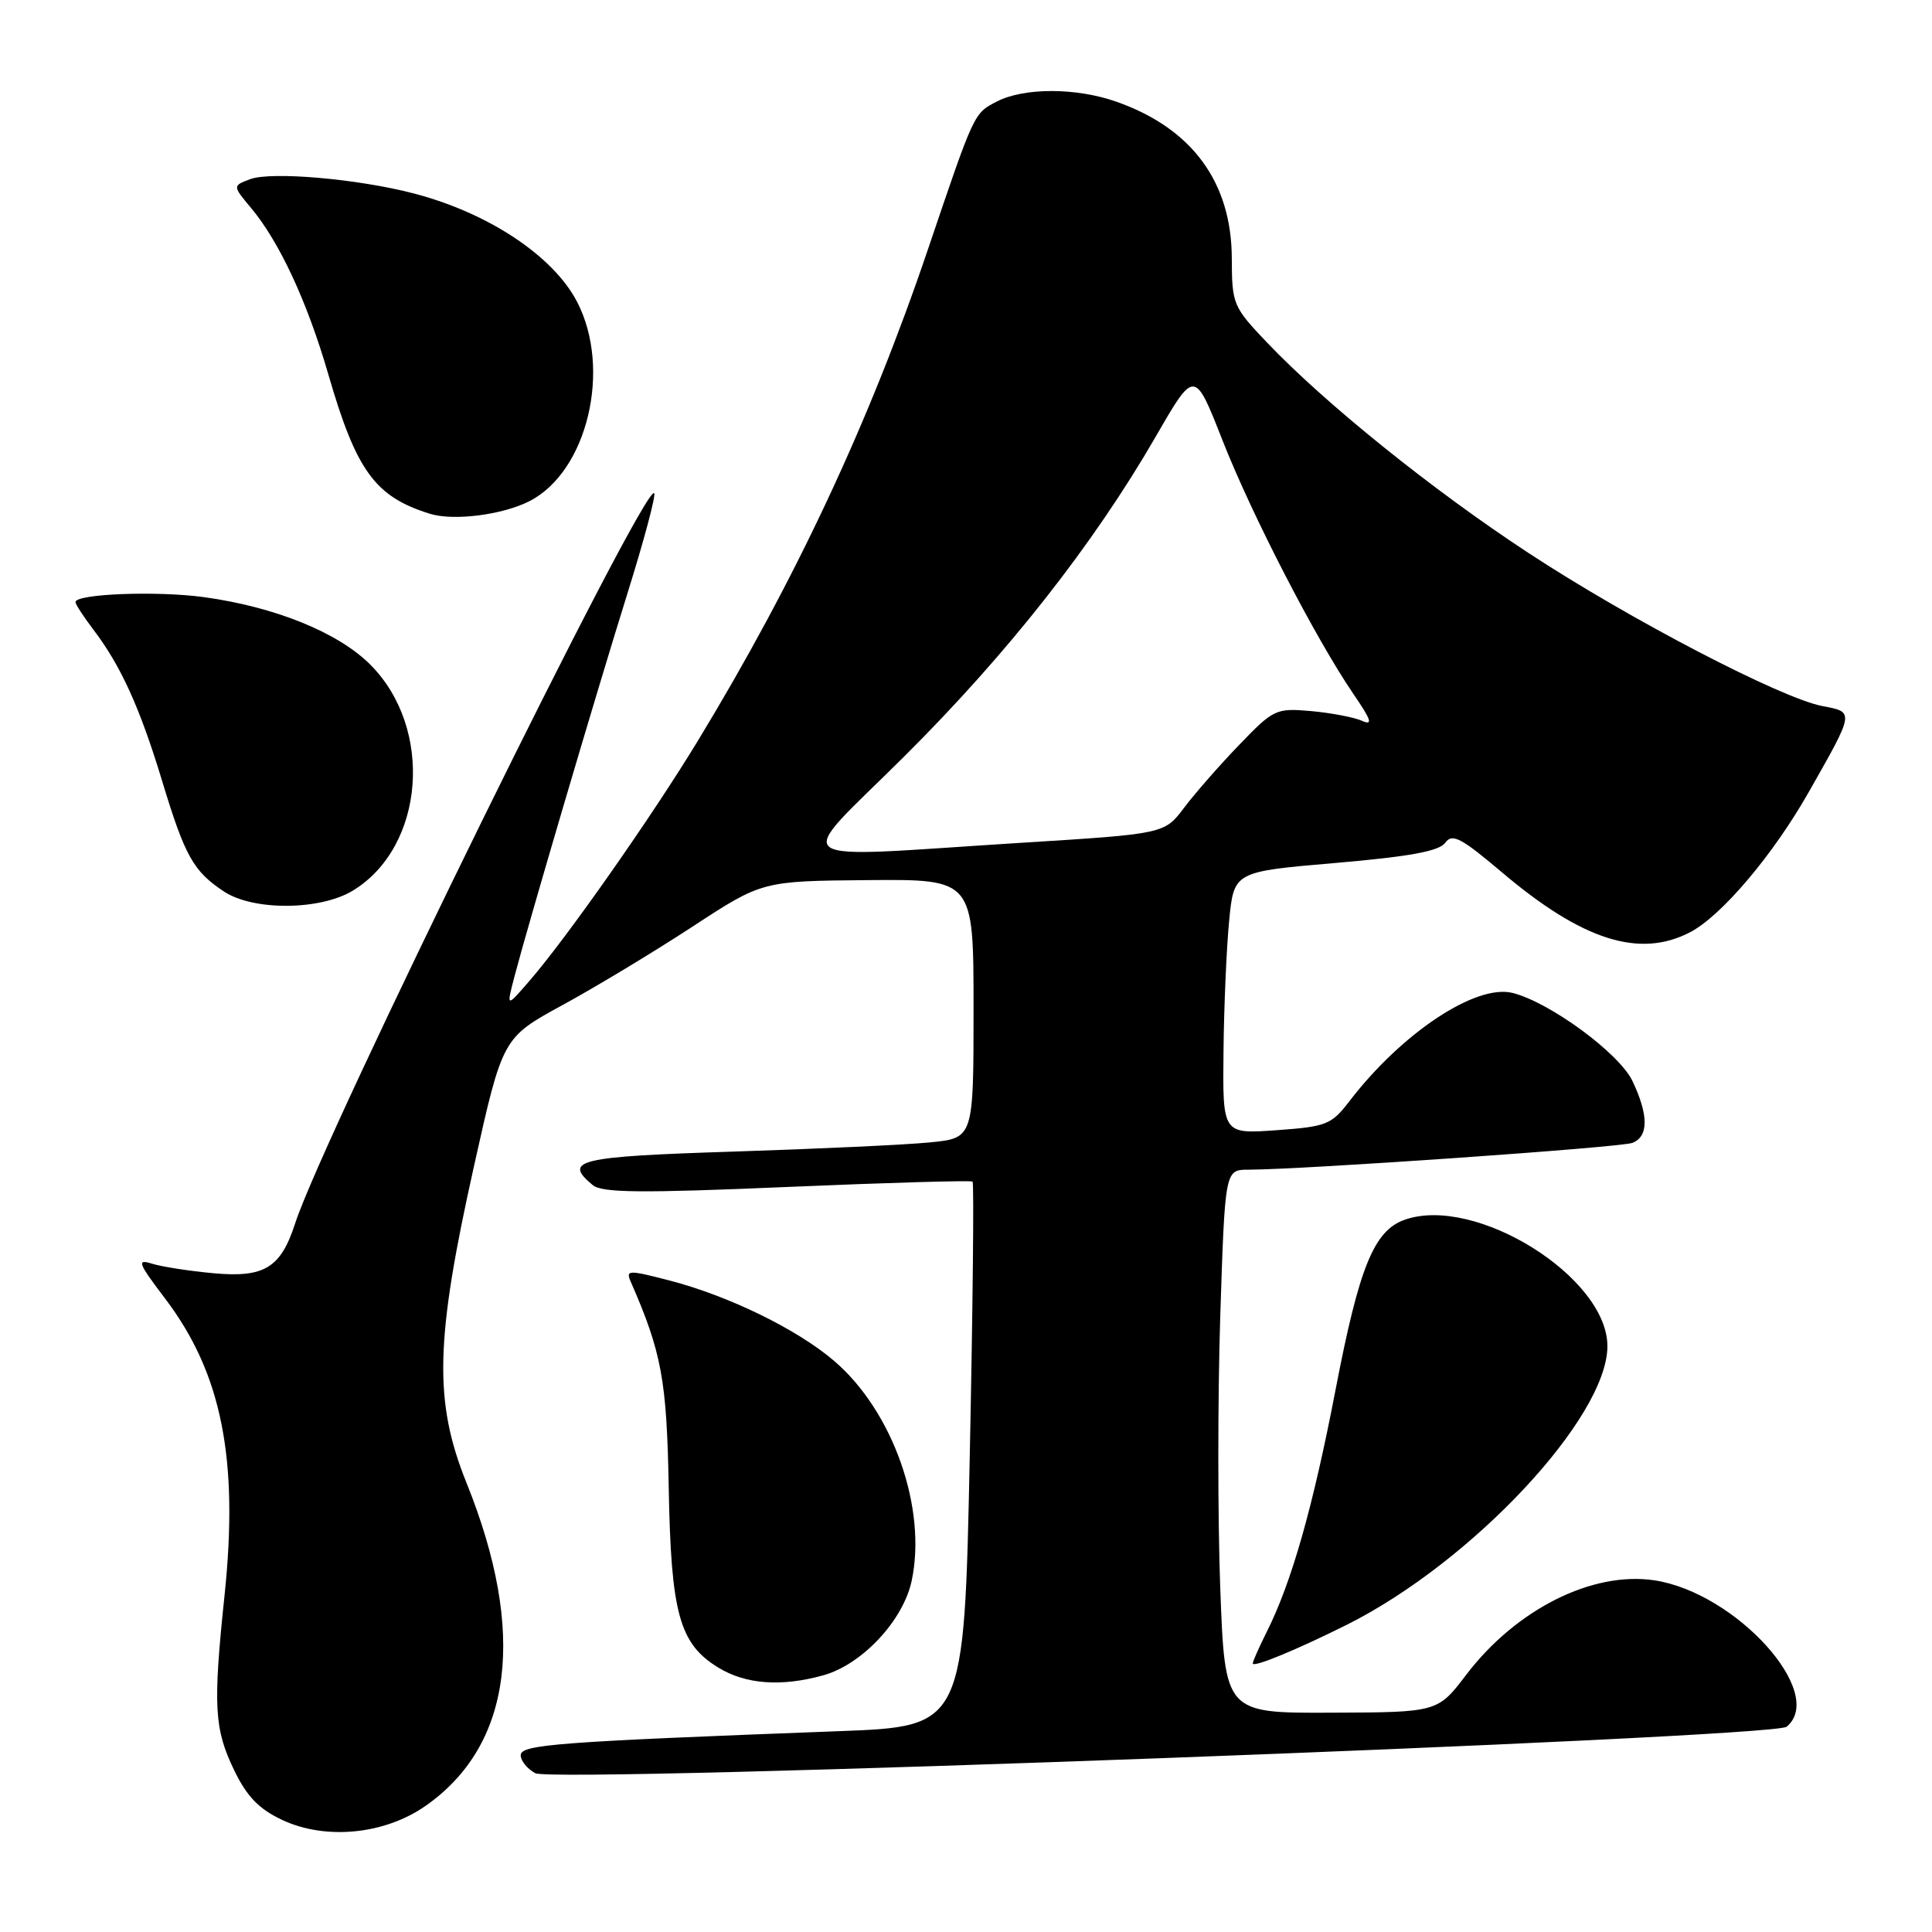 <?xml version="1.0" encoding="UTF-8" standalone="no"?>
<!DOCTYPE svg PUBLIC "-//W3C//DTD SVG 1.1//EN" "http://www.w3.org/Graphics/SVG/1.1/DTD/svg11.dtd" >
<svg xmlns="http://www.w3.org/2000/svg" xmlns:xlink="http://www.w3.org/1999/xlink" version="1.1" viewBox="0 0 256 256">
 <g >
 <path fill="currentColor"
d=" M 56.43 239.26 C 67.92 231.19 69.80 216.30 61.82 196.50 C 57.46 185.67 57.65 177.62 62.81 154.50 C 66.60 137.51 66.60 137.51 74.55 133.17 C 78.92 130.79 86.66 126.12 91.75 122.79 C 101.00 116.74 101.00 116.74 115.00 116.62 C 129.00 116.50 129.00 116.50 129.00 133.65 C 129.00 150.80 129.00 150.80 123.25 151.37 C 120.09 151.69 108.39 152.23 97.25 152.59 C 76.56 153.25 74.55 153.72 78.54 157.03 C 79.77 158.06 84.90 158.11 104.29 157.28 C 117.61 156.71 128.67 156.39 128.87 156.57 C 129.07 156.76 128.91 173.08 128.50 192.84 C 127.76 228.77 127.76 228.77 111.13 229.39 C 73.73 230.80 69.00 231.16 69.00 232.58 C 69.00 233.32 69.87 234.39 70.93 234.96 C 73.47 236.32 234.91 230.32 236.74 228.80 C 242.08 224.37 230.02 211.03 219.21 209.40 C 211.00 208.17 200.91 213.23 194.31 221.88 C 190.50 226.89 190.50 226.89 176.41 226.94 C 162.31 227.00 162.31 227.00 161.69 210.42 C 161.35 201.30 161.35 185.10 161.69 174.42 C 162.32 155.00 162.32 155.00 165.41 154.99 C 172.74 154.97 214.74 152.04 216.29 151.44 C 218.46 150.61 218.46 147.78 216.32 143.26 C 214.57 139.57 205.38 132.82 200.43 131.57 C 195.57 130.35 185.77 136.85 178.84 145.87 C 176.42 149.03 175.79 149.28 169.13 149.76 C 162.00 150.27 162.00 150.27 162.12 139.38 C 162.18 133.40 162.52 125.58 162.87 122.00 C 163.50 115.50 163.50 115.50 176.94 114.35 C 186.79 113.50 190.68 112.79 191.49 111.68 C 192.43 110.39 193.57 110.98 199.03 115.60 C 209.66 124.60 217.22 127.01 223.92 123.54 C 228.09 121.38 234.94 113.30 239.70 104.90 C 245.75 94.25 245.73 94.36 241.53 93.57 C 236.06 92.55 215.91 82.06 202.50 73.25 C 189.80 64.92 175.55 53.44 167.87 45.37 C 163.38 40.65 163.24 40.30 163.22 34.27 C 163.20 24.14 157.96 17.01 147.94 13.48 C 142.61 11.60 135.70 11.59 132.09 13.45 C 129.03 15.03 129.13 14.82 122.97 33.00 C 115.22 55.91 105.39 76.89 92.50 98.11 C 86.38 108.19 75.08 124.30 70.13 130.00 C 67.10 133.50 67.10 133.50 68.14 129.50 C 69.98 122.47 78.98 91.94 83.13 78.66 C 85.34 71.59 86.94 65.60 86.68 65.35 C 85.38 64.04 42.82 150.60 39.10 162.13 C 37.20 168.00 35.02 169.33 28.29 168.71 C 25.10 168.42 21.45 167.85 20.16 167.45 C 18.08 166.80 18.27 167.31 21.91 172.11 C 29.37 181.96 31.64 193.29 29.76 211.33 C 28.21 226.10 28.38 229.09 31.04 234.59 C 32.72 238.06 34.32 239.71 37.39 241.15 C 43.16 243.86 51.00 243.08 56.43 239.26 Z  M 109.08 221.99 C 114.22 220.57 119.68 214.73 120.80 209.47 C 122.85 199.86 118.33 187.01 110.53 180.33 C 105.64 176.14 96.55 171.70 88.67 169.66 C 83.26 168.26 82.90 168.27 83.57 169.82 C 87.68 179.22 88.35 182.85 88.61 197.13 C 88.91 213.80 90.02 217.82 95.19 220.97 C 98.82 223.19 103.54 223.53 109.08 221.99 Z  M 178.50 215.27 C 195.08 206.96 212.96 187.84 212.99 178.40 C 213.02 169.25 195.52 158.32 186.14 161.62 C 182.06 163.05 180.11 167.84 176.98 184.09 C 173.97 199.74 171.15 209.65 167.86 216.21 C 166.84 218.25 166.00 220.14 166.00 220.41 C 166.00 221.01 171.80 218.62 178.50 215.27 Z  M 46.76 118.01 C 56.30 112.19 57.51 96.51 49.06 88.06 C 44.80 83.80 36.43 80.41 27.00 79.12 C 20.75 78.27 10.00 78.69 10.00 79.78 C 10.00 80.07 11.06 81.70 12.36 83.41 C 16.01 88.21 18.52 93.72 21.48 103.47 C 24.51 113.47 25.62 115.45 29.69 118.14 C 33.60 120.71 42.43 120.64 46.76 118.01 Z  M 70.17 66.40 C 77.84 62.47 81.08 48.89 76.47 40.00 C 73.31 33.91 64.69 28.19 54.78 25.62 C 47.36 23.69 35.94 22.70 33.15 23.74 C 30.81 24.62 30.81 24.62 33.27 27.56 C 37.03 32.06 40.71 39.98 43.50 49.59 C 47.21 62.40 49.69 65.81 56.94 68.07 C 60.09 69.06 66.59 68.23 70.17 66.40 Z  M 119.80 100.25 C 133.53 86.59 144.89 72.14 153.16 57.82 C 158.29 48.93 158.29 48.93 161.98 58.33 C 165.90 68.30 174.31 84.58 179.31 91.92 C 181.75 95.48 181.96 96.18 180.42 95.49 C 179.36 95.03 176.34 94.46 173.71 94.22 C 169.07 93.82 168.76 93.96 164.21 98.69 C 161.62 101.37 158.33 105.13 156.90 107.03 C 154.29 110.49 154.29 110.49 135.40 111.67 C 103.14 113.69 104.95 115.02 119.80 100.25 Z "/>
</g>
</svg>